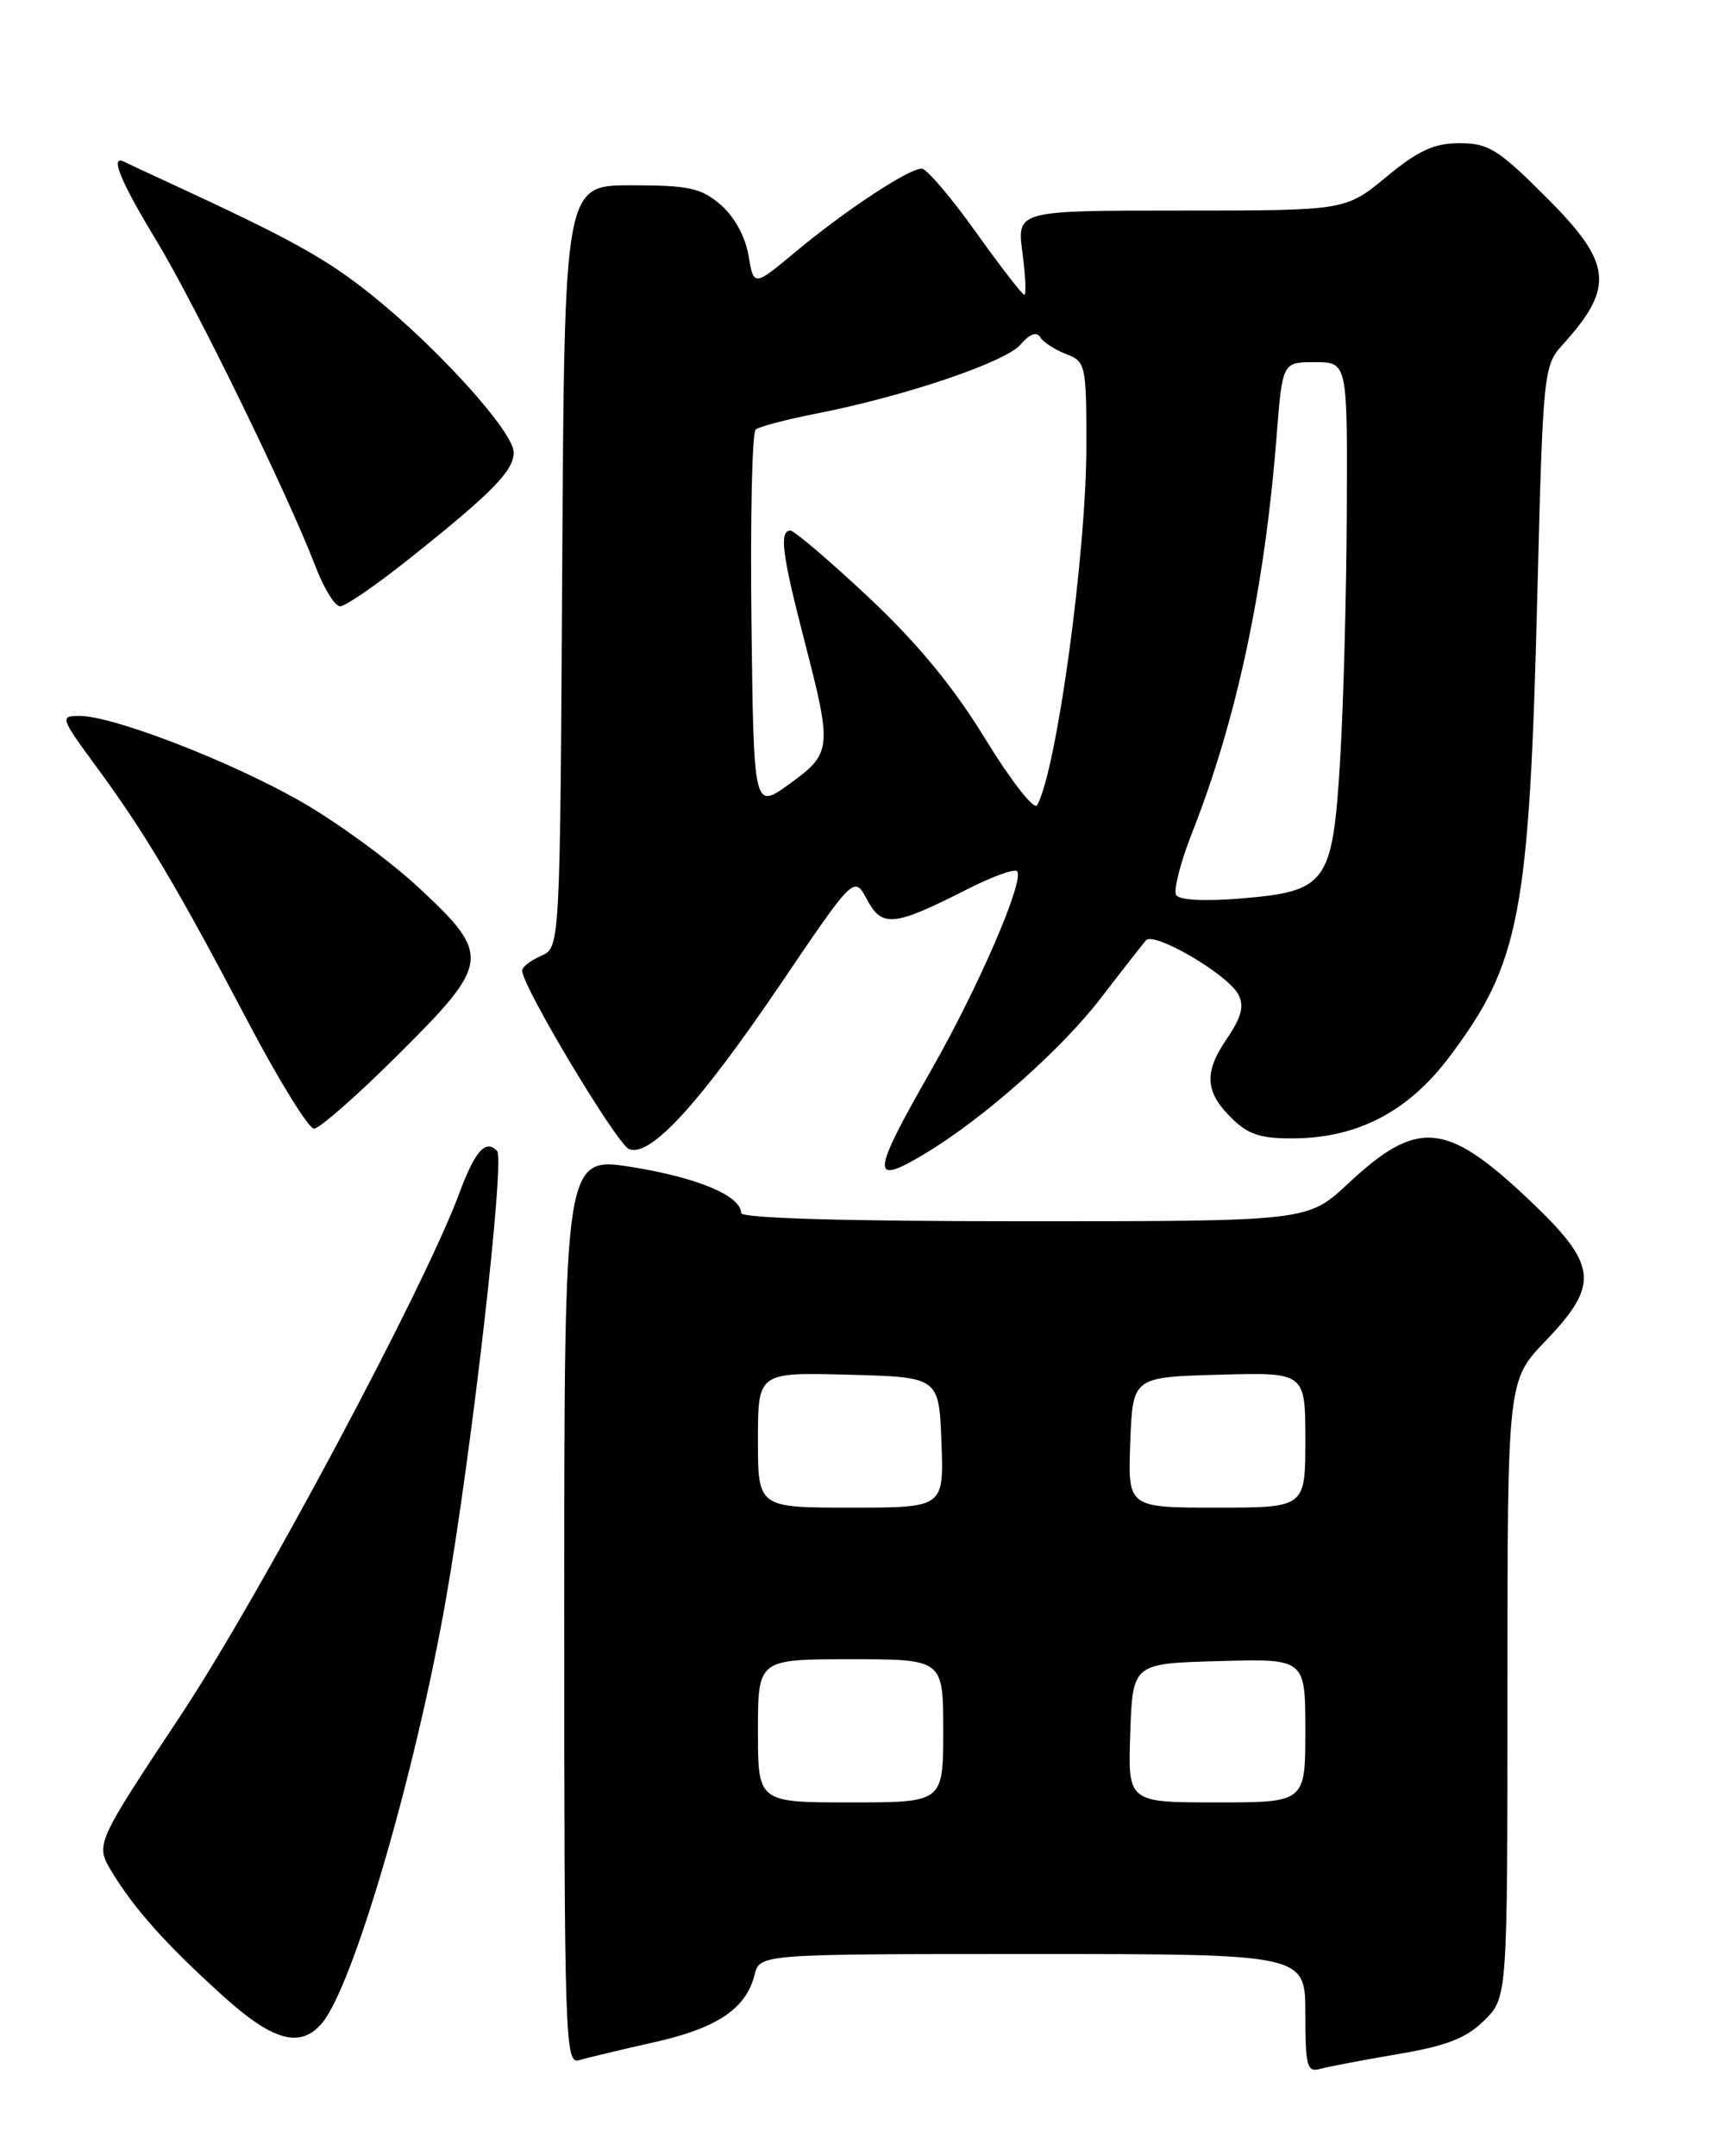 <?xml version="1.0" encoding="UTF-8" standalone="no"?>
<!DOCTYPE svg PUBLIC "-//W3C//DTD SVG 1.1//EN" "http://www.w3.org/Graphics/SVG/1.1/DTD/svg11.dtd" >
<svg xmlns="http://www.w3.org/2000/svg" xmlns:xlink="http://www.w3.org/1999/xlink" version="1.1" viewBox="0 0 204 256">
 <g >
 <path fill="currentColor"
d=" M 166.00 243.88 C 171.80 242.90 174.12 241.99 176.25 239.88 C 179.00 237.15 179.00 237.15 179.00 200.54 C 179.00 163.93 179.00 163.93 183.50 159.23 C 190.04 152.40 189.76 150.18 181.34 142.24 C 171.67 133.13 168.28 132.86 160.06 140.54 C 155.29 145.00 155.29 145.00 121.65 145.00 C 100.41 145.00 88.00 144.64 88.00 144.02 C 88.00 141.99 82.85 139.82 75.07 138.57 C 67.00 137.28 67.00 137.28 67.00 191.21 C 67.00 242.10 67.10 245.11 68.75 244.61 C 69.71 244.32 73.70 243.37 77.61 242.49 C 85.15 240.81 88.58 238.51 89.60 234.47 C 90.22 232.00 90.22 232.00 122.61 232.00 C 155.00 232.00 155.00 232.00 155.00 239.07 C 155.00 245.32 155.20 246.08 156.75 245.64 C 157.71 245.37 161.88 244.58 166.00 243.88 Z  M 38.20 240.25 C 41.88 235.99 49.25 210.85 52.93 190.00 C 55.98 172.67 59.99 137.62 59.02 136.64 C 57.65 135.24 56.41 136.63 54.52 141.72 C 50.34 152.99 30.84 189.50 21.41 203.74 C 11.31 218.98 11.31 218.98 13.28 222.24 C 15.95 226.65 19.70 230.84 26.40 236.91 C 32.37 242.32 35.62 243.24 38.20 240.25 Z  M 110.00 136.87 C 116.83 132.74 126.01 124.61 130.64 118.60 C 133.22 115.24 135.67 112.12 136.07 111.65 C 137.01 110.55 145.74 115.65 147.03 118.05 C 147.78 119.45 147.43 120.75 145.60 123.45 C 142.87 127.47 143.10 129.81 146.55 133.05 C 148.41 134.79 150.01 135.24 154.11 135.15 C 161.42 134.98 167.29 131.85 172.02 125.59 C 180.50 114.36 181.59 108.65 182.55 70.50 C 183.21 44.32 183.30 43.42 185.49 41.00 C 191.77 34.07 191.47 31.28 183.59 23.41 C 177.93 17.74 176.74 17.00 173.32 17.00 C 170.29 17.00 168.42 17.86 164.62 21.00 C 159.78 25.00 159.78 25.00 140.26 25.00 C 120.74 25.00 120.74 25.00 121.41 30.00 C 121.77 32.75 121.87 35.00 121.63 35.00 C 121.39 35.00 118.79 31.63 115.85 27.52 C 112.91 23.40 110.03 20.03 109.45 20.02 C 107.93 19.99 100.33 25.01 94.50 29.87 C 89.50 34.04 89.50 34.04 88.88 30.33 C 88.50 28.09 87.19 25.70 85.57 24.31 C 83.26 22.32 81.80 22.00 74.95 22.00 C 67.02 22.00 67.02 22.00 66.76 67.25 C 66.50 112.50 66.50 112.50 64.25 113.49 C 63.01 114.03 62.00 114.81 62.00 115.23 C 62.00 117.10 73.26 135.88 74.71 136.44 C 77.23 137.41 83.04 131.07 92.76 116.73 C 101.42 103.95 101.42 103.95 102.96 106.82 C 104.75 110.15 106.13 110.01 114.85 105.58 C 117.79 104.09 120.45 103.12 120.76 103.43 C 121.73 104.40 116.20 117.21 110.49 127.20 C 103.38 139.65 103.32 140.92 110.00 136.87 Z  M 47.23 125.27 C 58.27 114.29 58.37 113.44 49.69 105.36 C 46.23 102.14 39.86 97.50 35.55 95.06 C 27.16 90.30 13.40 85.00 9.43 85.00 C 7.09 85.00 7.16 85.21 11.47 91.07 C 17.15 98.78 21.05 105.34 29.41 121.25 C 33.10 128.26 36.64 134.00 37.29 134.00 C 37.93 134.00 42.41 130.07 47.23 125.27 Z  M 48.50 66.42 C 58.39 58.55 61.00 55.90 61.00 53.72 C 61.00 51.30 52.08 41.41 44.19 35.07 C 38.72 30.68 34.61 28.41 20.00 21.66 C 17.52 20.52 15.16 19.42 14.75 19.21 C 12.99 18.33 14.29 21.51 18.54 28.51 C 23.18 36.16 34.20 58.73 37.46 67.25 C 38.46 69.86 39.77 72.00 40.39 71.99 C 41.00 71.99 44.65 69.48 48.50 66.42 Z  M 90.00 205.50 C 90.00 197.00 90.00 197.00 101.00 197.00 C 112.00 197.00 112.00 197.00 112.00 205.50 C 112.00 214.00 112.00 214.00 101.00 214.00 C 90.00 214.00 90.00 214.00 90.00 205.50 Z  M 134.21 205.75 C 134.50 197.50 134.50 197.50 144.75 197.22 C 155.00 196.93 155.00 196.93 155.00 205.47 C 155.00 214.00 155.00 214.00 144.46 214.00 C 133.92 214.00 133.92 214.00 134.21 205.75 Z  M 90.00 170.97 C 90.00 162.93 90.00 162.93 100.75 163.22 C 111.50 163.50 111.50 163.50 111.79 171.25 C 112.08 179.00 112.08 179.00 101.04 179.00 C 90.00 179.00 90.00 179.00 90.00 170.97 Z  M 134.21 171.25 C 134.50 163.50 134.50 163.50 144.75 163.22 C 155.00 162.93 155.00 162.93 155.00 170.97 C 155.00 179.00 155.00 179.00 144.46 179.00 C 133.92 179.00 133.92 179.00 134.21 171.25 Z  M 139.66 106.27 C 139.32 105.71 140.17 102.39 141.55 98.88 C 146.87 85.36 150.16 69.91 151.59 51.75 C 152.28 43.00 152.28 43.00 156.14 43.00 C 160.00 43.00 160.00 43.00 159.92 60.75 C 159.88 70.51 159.52 83.80 159.13 90.27 C 158.23 104.92 157.59 105.82 147.32 106.68 C 143.04 107.03 140.04 106.87 139.66 106.27 Z  M 117.00 87.74 C 113.19 81.51 108.93 76.35 103.10 70.88 C 98.48 66.55 94.32 63.00 93.85 63.00 C 92.51 63.00 92.86 65.81 95.50 76.00 C 98.84 88.90 98.79 89.42 93.75 93.07 C 89.50 96.15 89.50 96.15 89.23 73.89 C 89.08 61.65 89.31 51.35 89.73 51.00 C 90.15 50.65 93.41 49.80 96.96 49.10 C 107.42 47.05 119.37 43.01 121.18 40.91 C 122.26 39.65 123.09 39.34 123.52 40.04 C 123.89 40.64 125.28 41.53 126.60 42.04 C 128.91 42.92 129.00 43.31 129.00 52.90 C 129.00 65.71 125.44 91.66 123.14 95.61 C 122.79 96.22 120.03 92.68 117.00 87.74 Z "/>
</g>
</svg>